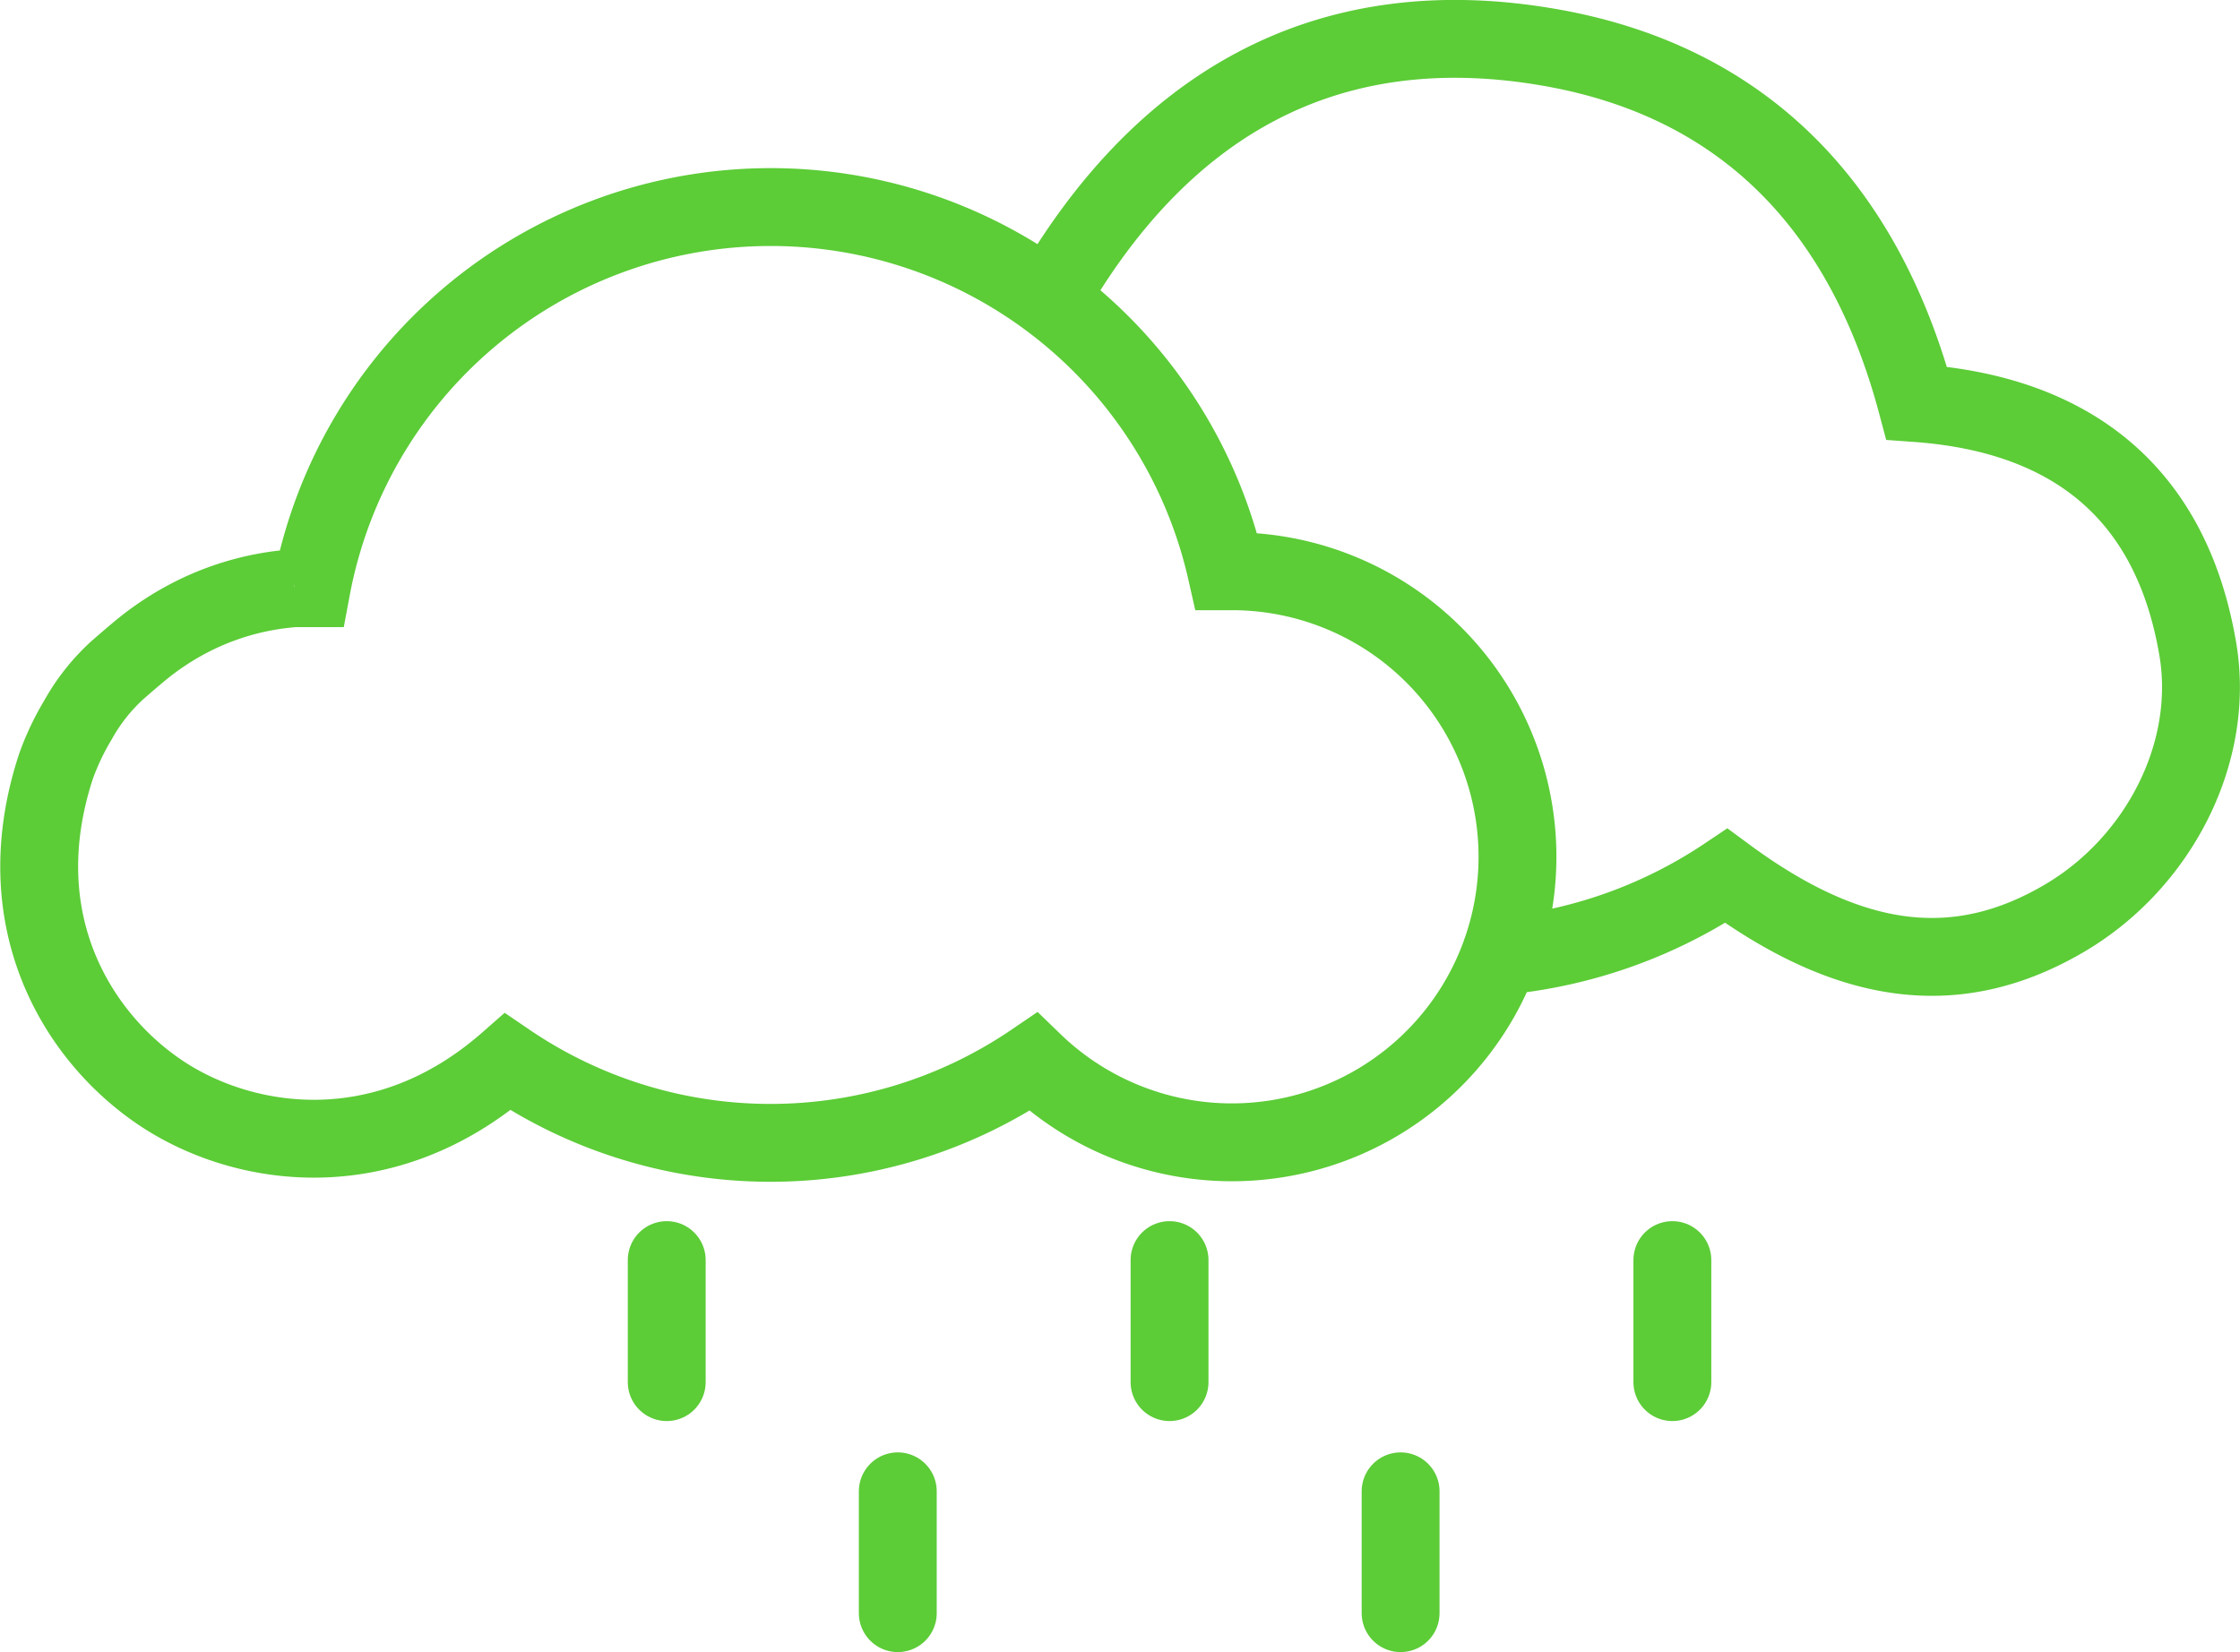 <svg xmlns="http://www.w3.org/2000/svg" viewBox="0 0 115.07 84.88"><defs><style>.cls-1,.cls-2{fill:none;stroke:#5ccc37;stroke-miterlimit:10;stroke-width:4px;}.cls-2{stroke-linecap:round;}</style></defs><title>rainAsset 51</title><g id="Layer_2" data-name="Layer 2"><g id="Layer_1-2" data-name="Layer 1"><path class="cls-1" d="M76.77,49.53a1.32,1.32,0,0,1,.77-.46A24.92,24.92,0,0,0,88.68,45c6.44,4.75,11.95,5.4,17.45,2.13,4.78-2.85,7.7-8.5,6.76-13.85-1.38-8-6.52-12-14.43-12.57C95.82,10.83,89.79,4.26,79.75,2.46,68,.36,59.45,5.51,53.73,15.7"/><path class="cls-1" d="M63.32,29.35H63a24,24,0,0,0-47,.87l-.87,0a13.89,13.89,0,0,0-5.53,1.6A14.38,14.38,0,0,0,7.2,33.43c-.4.33-.79.67-1.17,1A10.11,10.11,0,0,0,4,37a13.24,13.24,0,0,0-1.13,2.39C.28,47.32,4,53.28,8.23,56.13s11.5,4,17.85-1.57a24,24,0,0,0,27,0A14.67,14.67,0,1,0,63.32,29.35Z"/><line class="cls-2" x1="85.91" y1="64.74" x2="85.91" y2="71.01"/><line class="cls-2" x1="60.08" y1="64.74" x2="60.08" y2="71.01"/><line class="cls-2" x1="34.25" y1="64.74" x2="34.25" y2="71.01"/><line class="cls-2" x1="71.95" y1="76.62" x2="71.95" y2="82.88"/><line class="cls-2" x1="46.12" y1="76.62" x2="46.12" y2="82.88"/></g></g></svg>